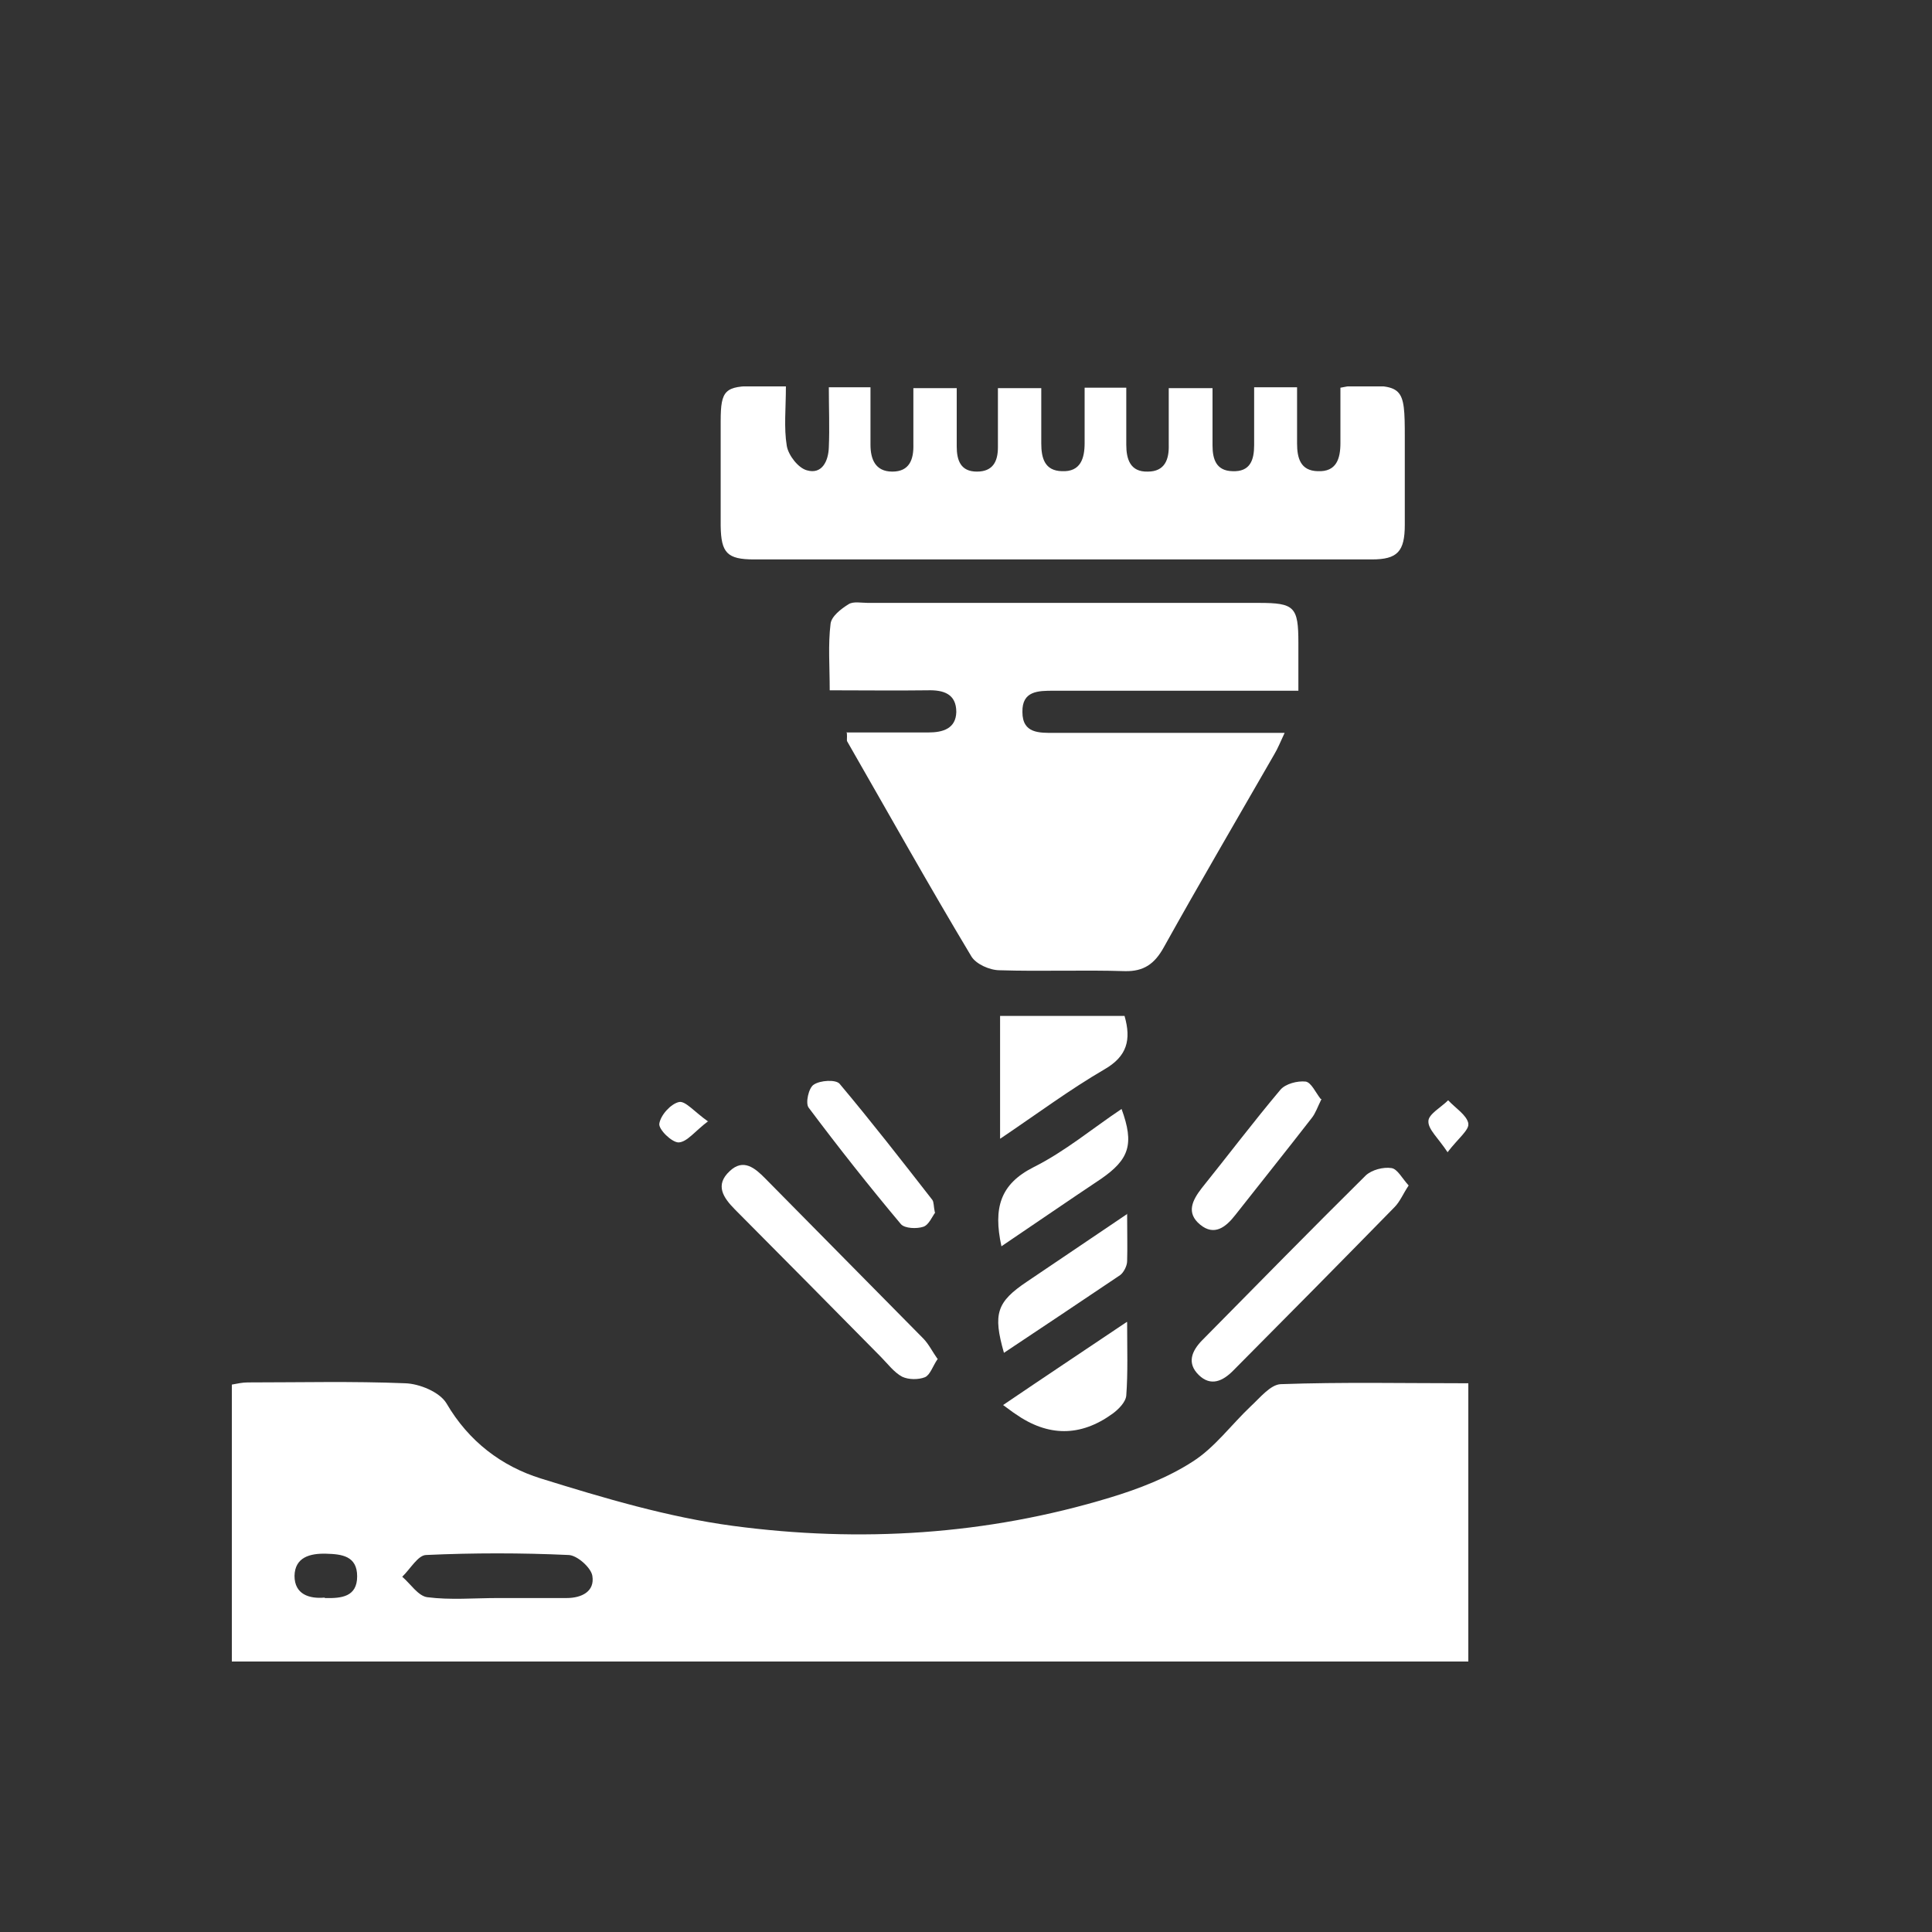 <svg width="50" height="50" viewBox="0 0 50 50" fill="none" xmlns="http://www.w3.org/2000/svg">
<rect x="0" y="0" width="50" height="50" fill="#333333" stroke="none"/>
<g clip-path="url(#clip0_203_189)">
<path d="M38 43H6V35.833C6.133 35.81 6.267 35.777 6.411 35.777C7.766 35.777 9.132 35.743 10.487 35.799C10.854 35.81 11.376 36.024 11.554 36.317C12.131 37.307 12.986 37.948 13.997 38.263C15.63 38.77 17.285 39.264 18.973 39.49C22.261 39.928 25.538 39.726 28.725 38.758C29.47 38.533 30.225 38.241 30.869 37.824C31.436 37.464 31.869 36.868 32.369 36.395C32.613 36.17 32.88 35.833 33.146 35.822C34.746 35.765 36.356 35.799 38 35.799V43ZM12.886 41.357C13.475 41.357 14.075 41.357 14.664 41.357C15.052 41.357 15.397 41.188 15.33 40.783C15.297 40.57 14.93 40.243 14.708 40.243C13.486 40.187 12.253 40.187 11.032 40.243C10.82 40.243 10.621 40.603 10.41 40.806C10.621 40.986 10.82 41.301 11.054 41.335C11.654 41.413 12.276 41.357 12.886 41.357ZM8.41 41.357C8.843 41.368 9.243 41.324 9.243 40.795C9.243 40.266 8.843 40.221 8.444 40.21C8.022 40.198 7.633 40.3 7.622 40.783C7.622 41.267 8.01 41.38 8.399 41.346L8.41 41.357Z" fill="white"/>
<path d="M21.895 18.956C22.639 18.956 23.327 18.956 24.027 18.956C24.405 18.956 24.738 18.855 24.749 18.427C24.749 17.955 24.416 17.853 24.005 17.865C23.183 17.876 22.361 17.865 21.473 17.865C21.473 17.246 21.428 16.683 21.495 16.143C21.517 15.952 21.761 15.761 21.961 15.637C22.083 15.558 22.294 15.603 22.461 15.603C25.838 15.603 29.203 15.603 32.58 15.603C33.502 15.603 33.602 15.704 33.602 16.638C33.602 17.021 33.602 17.403 33.602 17.876C33.113 17.876 32.68 17.876 32.235 17.876C30.581 17.876 28.925 17.876 27.27 17.876C26.871 17.876 26.449 17.876 26.46 18.427C26.46 18.99 26.904 18.967 27.293 18.967C29.059 18.967 30.814 18.967 32.58 18.967C32.769 18.967 32.957 18.967 33.246 18.967C33.135 19.203 33.069 19.372 32.98 19.519C32.024 21.184 31.047 22.849 30.114 24.525C29.881 24.942 29.603 25.144 29.114 25.133C28.037 25.099 26.948 25.144 25.871 25.11C25.616 25.11 25.26 24.953 25.138 24.75C24.038 22.916 22.994 21.049 21.928 19.192C21.906 19.159 21.928 19.113 21.917 18.967L21.895 18.956Z" fill="white"/>
<path d="M20.339 10C20.339 10.574 20.284 11.069 20.362 11.541C20.406 11.789 20.662 12.115 20.884 12.172C21.272 12.284 21.439 11.935 21.45 11.575C21.472 11.069 21.45 10.551 21.45 10.023H22.528C22.528 10.529 22.528 11.013 22.528 11.508C22.528 11.879 22.65 12.205 23.094 12.205C23.538 12.205 23.649 11.89 23.638 11.496C23.638 11.024 23.638 10.551 23.638 10.045H24.76C24.76 10.54 24.76 11.046 24.76 11.553C24.76 11.913 24.86 12.205 25.282 12.205C25.693 12.205 25.826 11.947 25.826 11.575C25.826 11.08 25.826 10.596 25.826 10.045H26.948C26.948 10.506 26.948 10.99 26.948 11.474C26.948 11.857 27.037 12.183 27.481 12.194C27.97 12.217 28.07 11.857 28.07 11.463C28.07 10.99 28.07 10.529 28.07 10.034H29.148C29.148 10.529 29.148 11.013 29.148 11.508C29.148 11.879 29.247 12.217 29.703 12.205C30.147 12.205 30.258 11.89 30.247 11.508C30.247 11.035 30.247 10.563 30.247 10.045H31.38C31.38 10.551 31.38 11.046 31.38 11.53C31.38 11.89 31.48 12.183 31.891 12.194C32.358 12.217 32.457 11.902 32.457 11.519C32.457 11.024 32.457 10.54 32.457 10.023H33.568C33.568 10.506 33.568 10.99 33.568 11.474C33.568 11.857 33.657 12.183 34.101 12.194C34.59 12.217 34.69 11.868 34.69 11.463C34.69 10.99 34.69 10.529 34.69 10.034C34.823 10.011 34.901 9.989 34.99 9.989C36.323 9.955 36.356 9.989 36.356 11.316C36.356 12.07 36.356 12.824 36.356 13.578C36.356 14.275 36.167 14.478 35.501 14.478C30.169 14.478 24.849 14.478 19.517 14.478C18.818 14.478 18.662 14.309 18.651 13.612C18.651 12.712 18.651 11.812 18.651 10.9C18.651 10.09 18.762 9.989 19.584 9.989C19.795 9.989 20.006 9.989 20.306 9.989L20.339 10Z" fill="white"/>
<path d="M36.456 30.68C36.312 30.894 36.234 31.096 36.089 31.242C34.701 32.66 33.313 34.066 31.913 35.473C31.646 35.743 31.335 35.889 31.024 35.585C30.713 35.282 30.836 34.967 31.113 34.685C32.524 33.256 33.923 31.828 35.345 30.421C35.501 30.275 35.801 30.196 36.012 30.23C36.167 30.252 36.289 30.5 36.456 30.68Z" fill="white"/>
<path d="M24.26 35.18C24.138 35.36 24.071 35.585 23.938 35.642C23.771 35.709 23.516 35.709 23.349 35.63C23.138 35.518 22.972 35.293 22.794 35.113C21.539 33.842 20.284 32.57 19.018 31.299C18.718 30.995 18.496 30.669 18.884 30.309C19.24 29.971 19.54 30.23 19.806 30.5C21.172 31.884 22.527 33.256 23.894 34.64C24.038 34.787 24.127 34.978 24.271 35.18H24.26Z" fill="white"/>
<path d="M25.882 29.465V26.292H29.103C29.281 26.911 29.17 27.338 28.581 27.676C27.693 28.193 26.86 28.812 25.893 29.465H25.882Z" fill="white"/>
<path d="M29.17 34.213C29.17 34.933 29.192 35.518 29.148 36.114C29.136 36.283 28.948 36.474 28.792 36.587C27.963 37.187 27.122 37.187 26.271 36.587C26.182 36.531 26.104 36.463 25.96 36.362C27.004 35.653 28.037 34.967 29.159 34.213H29.17Z" fill="white"/>
<path d="M24.205 31.377C24.127 31.479 24.038 31.704 23.894 31.749C23.727 31.805 23.416 31.794 23.316 31.681C22.494 30.702 21.695 29.69 20.928 28.666C20.839 28.553 20.928 28.148 21.061 28.07C21.228 27.957 21.628 27.934 21.728 28.047C22.55 29.026 23.338 30.038 24.127 31.051C24.171 31.107 24.16 31.22 24.194 31.377H24.205Z" fill="white"/>
<path d="M34.201 28.441C34.101 28.643 34.046 28.812 33.946 28.936C33.291 29.78 32.624 30.612 31.969 31.445C31.724 31.76 31.424 31.996 31.058 31.692C30.691 31.389 30.858 31.062 31.102 30.747C31.78 29.904 32.435 29.037 33.135 28.205C33.268 28.047 33.579 27.968 33.79 27.991C33.935 28.013 34.046 28.272 34.179 28.441H34.201Z" fill="white"/>
<path d="M25.915 32.244C25.704 31.265 25.882 30.646 26.748 30.207C27.559 29.802 28.27 29.206 29.026 28.7C29.359 29.611 29.225 30.005 28.492 30.511C27.648 31.074 26.815 31.647 25.915 32.255V32.244Z" fill="white"/>
<path d="M29.17 31.411C29.17 31.917 29.181 32.278 29.17 32.638C29.17 32.761 29.081 32.93 28.992 32.998C27.992 33.673 26.993 34.337 25.982 35.011C25.693 33.999 25.793 33.695 26.582 33.166C27.404 32.615 28.226 32.053 29.181 31.411H29.17Z" fill="white"/>
<path d="M37.467 29.825C37.223 29.453 36.956 29.228 36.967 29.015C36.967 28.835 37.3 28.655 37.478 28.475C37.667 28.677 37.956 28.857 38 29.071C38.033 29.24 37.733 29.465 37.467 29.814V29.825Z" fill="white"/>
<path d="M18.329 29.015C17.985 29.273 17.785 29.555 17.563 29.566C17.385 29.566 17.041 29.229 17.063 29.082C17.096 28.857 17.363 28.565 17.574 28.52C17.74 28.486 17.974 28.778 18.329 29.026V29.015Z" fill="white"/>
</g>
<defs>
<clipPath id="clip0_203_189">
<rect width="32" height="33" fill="white" transform="translate(6 10)"/>
</clipPath>
</defs>
</svg>
